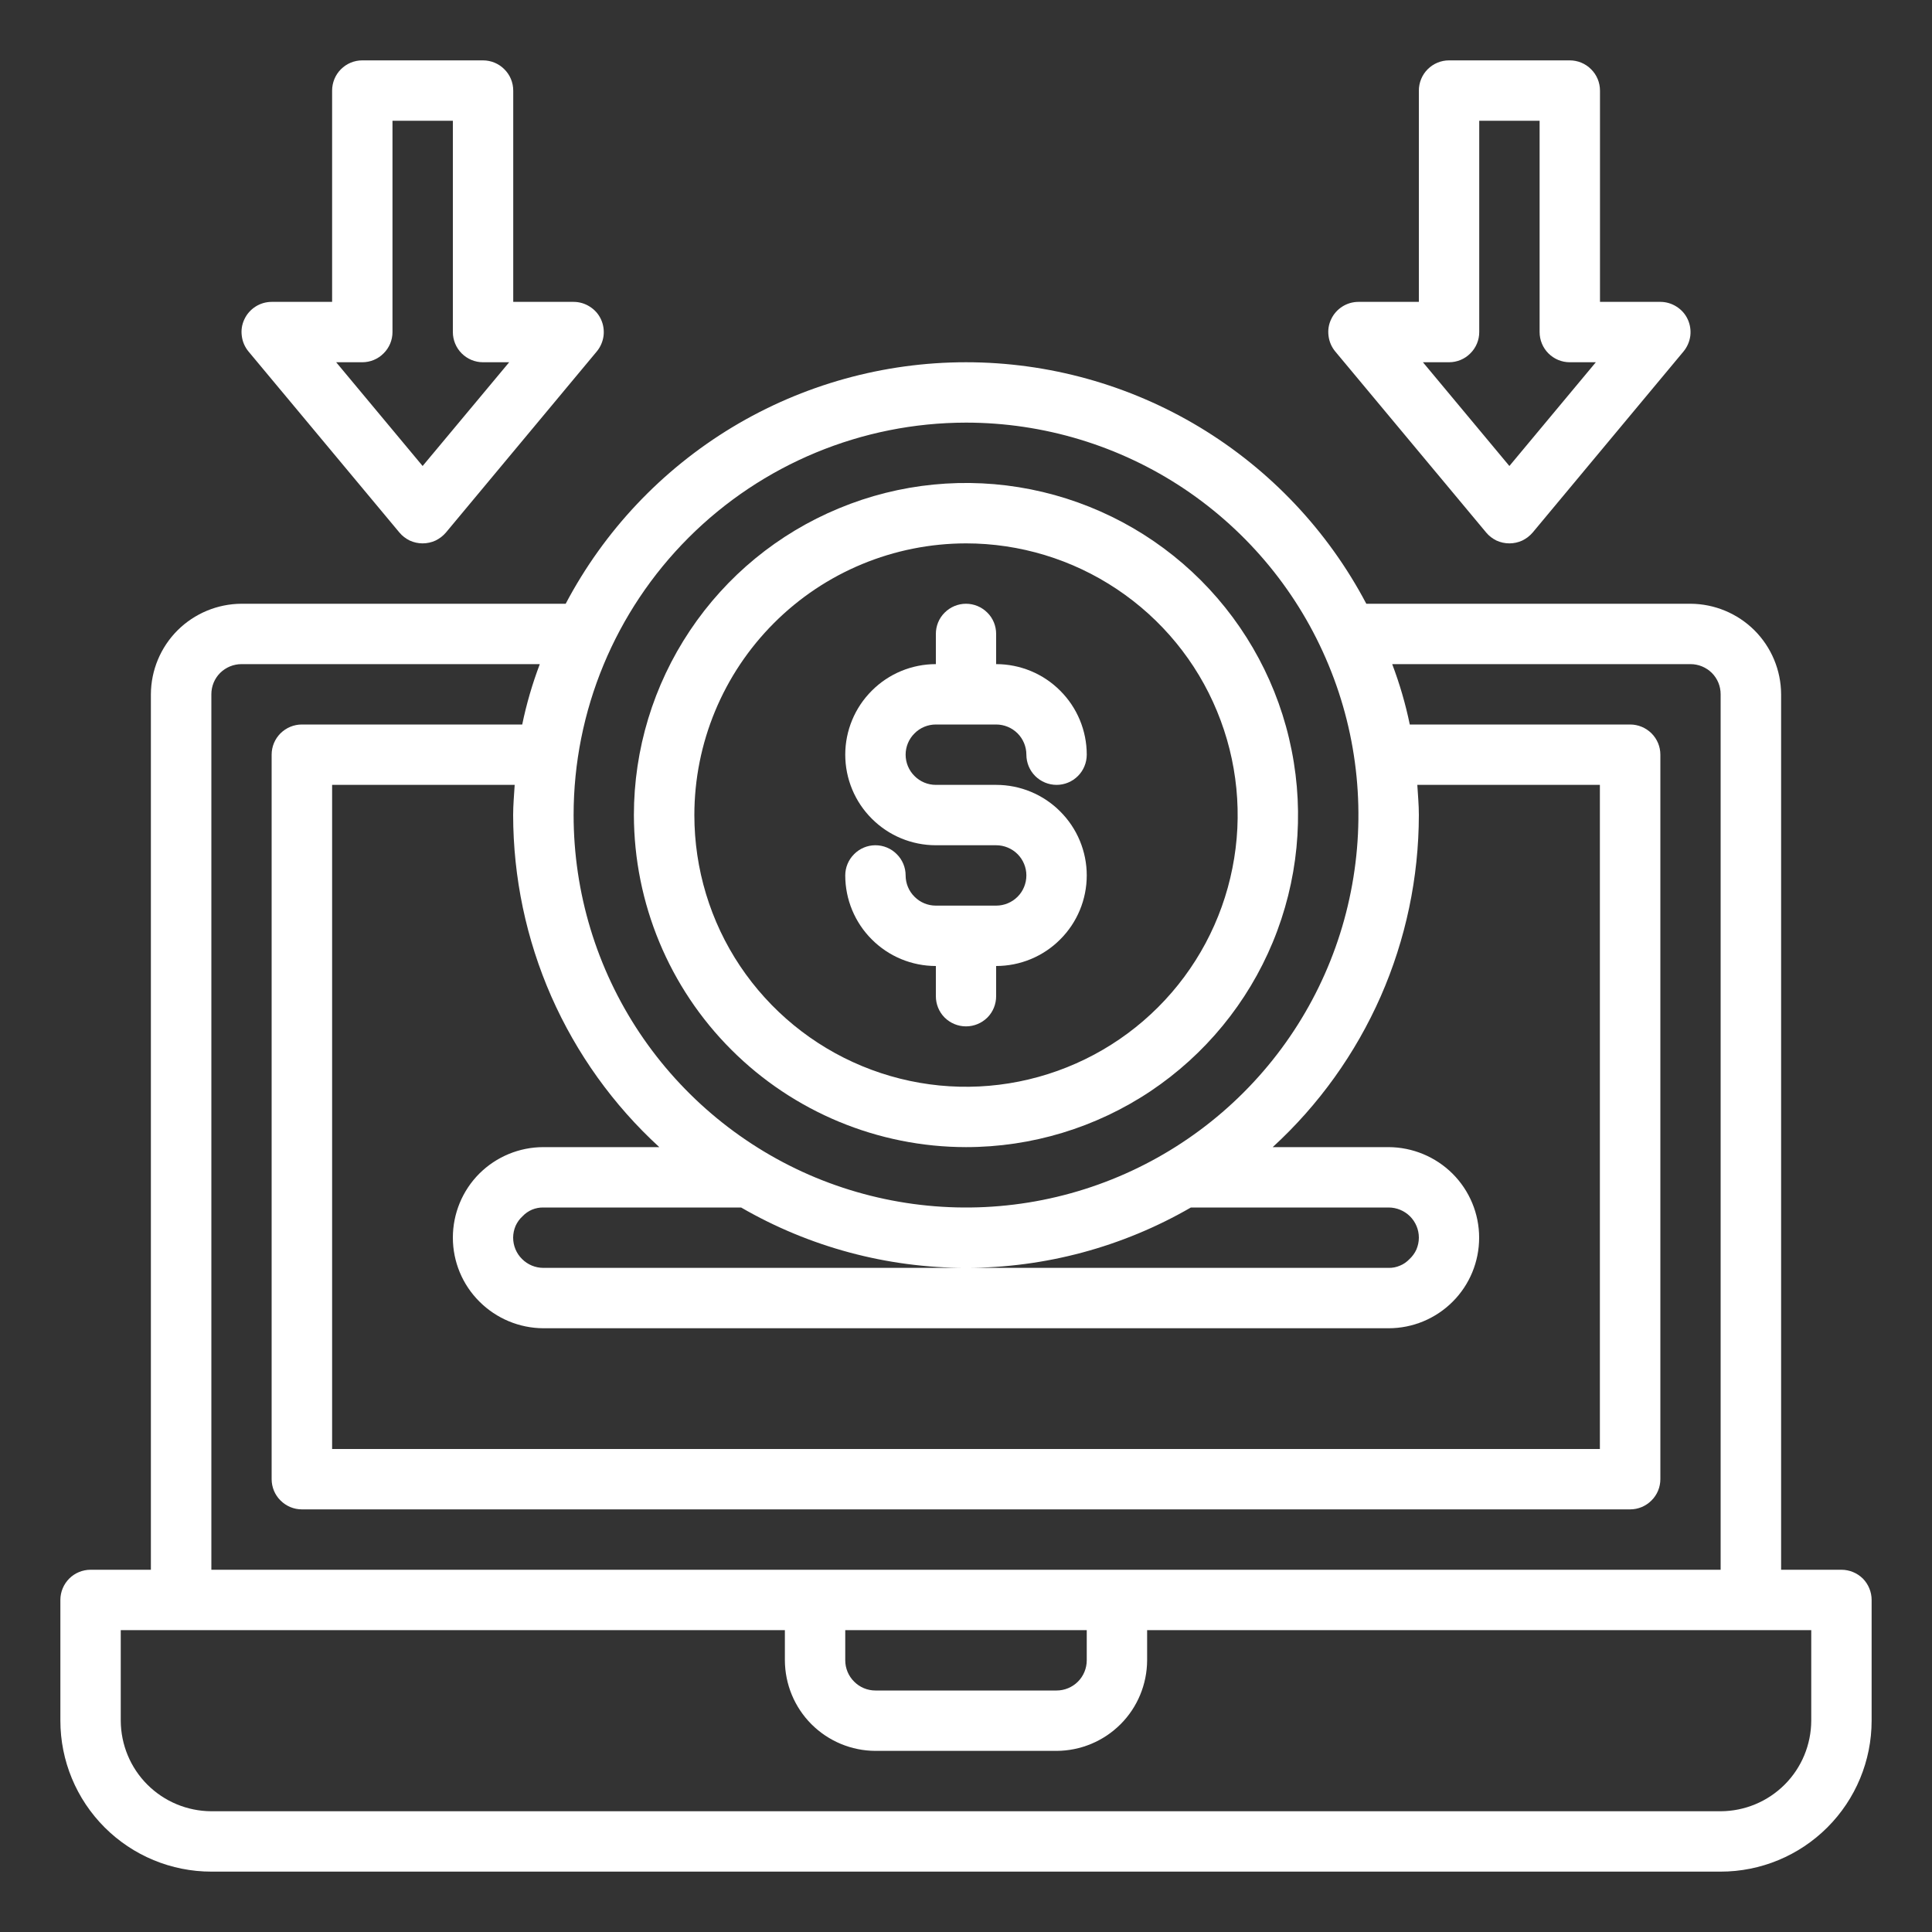 <svg width="20" height="20" viewBox="0 0 20 20" fill="none" xmlns="http://www.w3.org/2000/svg">
<rect x="0" y="0" width="20" height="20" fill="#333333" stroke="none"/>
<path d="M10.312 9.375H9.688C9.605 9.375 9.525 9.342 9.467 9.283C9.408 9.225 9.375 9.145 9.375 9.062C9.375 8.98 9.342 8.9 9.283 8.842C9.225 8.783 9.145 8.75 9.062 8.75C8.98 8.75 8.9 8.783 8.842 8.842C8.783 8.9 8.75 8.98 8.75 9.062C8.75 9.311 8.849 9.55 9.025 9.725C9.2 9.901 9.439 10 9.688 10V10.312C9.688 10.395 9.72 10.475 9.779 10.534C9.838 10.592 9.917 10.625 10 10.625C10.083 10.625 10.162 10.592 10.221 10.534C10.28 10.475 10.312 10.395 10.312 10.312V10C10.561 10 10.8 9.901 10.975 9.725C11.151 9.55 11.25 9.311 11.25 9.062C11.25 8.814 11.151 8.575 10.975 8.4C10.8 8.224 10.561 8.125 10.312 8.125H9.688C9.605 8.125 9.525 8.092 9.467 8.033C9.408 7.975 9.375 7.895 9.375 7.812C9.375 7.73 9.408 7.65 9.467 7.592C9.525 7.533 9.605 7.5 9.688 7.5H10.312C10.395 7.5 10.475 7.533 10.534 7.592C10.592 7.65 10.625 7.73 10.625 7.812C10.625 7.895 10.658 7.975 10.716 8.033C10.775 8.092 10.855 8.125 10.938 8.125C11.02 8.125 11.1 8.092 11.159 8.033C11.217 7.975 11.25 7.895 11.25 7.812C11.25 7.564 11.151 7.325 10.975 7.15C10.8 6.974 10.561 6.875 10.312 6.875V6.562C10.312 6.48 10.28 6.4 10.221 6.342C10.162 6.283 10.083 6.25 10 6.25C9.917 6.25 9.838 6.283 9.779 6.342C9.72 6.4 9.688 6.48 9.688 6.562V6.875C9.439 6.875 9.2 6.974 9.025 7.15C8.849 7.325 8.75 7.564 8.75 7.812C8.75 8.061 8.849 8.3 9.025 8.475C9.2 8.651 9.439 8.75 9.688 8.75H10.312C10.395 8.75 10.475 8.783 10.534 8.842C10.592 8.9 10.625 8.98 10.625 9.062C10.625 9.145 10.592 9.225 10.534 9.283C10.475 9.342 10.395 9.375 10.312 9.375Z" fill="white"/>
<path d="M10 11.875C10.68 11.875 11.345 11.673 11.91 11.296C12.475 10.918 12.916 10.381 13.176 9.753C13.436 9.125 13.504 8.434 13.371 7.767C13.239 7.1 12.911 6.488 12.431 6.007C11.95 5.526 11.337 5.199 10.671 5.066C10.004 4.933 9.313 5.001 8.685 5.262C8.056 5.522 7.52 5.962 7.142 6.528C6.764 7.093 6.562 7.758 6.562 8.438C6.564 9.349 6.926 10.223 7.571 10.867C8.215 11.511 9.089 11.874 10 11.875ZM10 5.625C10.556 5.625 11.1 5.79 11.562 6.099C12.025 6.408 12.386 6.847 12.598 7.361C12.811 7.875 12.867 8.441 12.758 8.986C12.65 9.532 12.382 10.033 11.989 10.426C11.595 10.82 11.094 11.087 10.549 11.196C10.003 11.305 9.438 11.249 8.924 11.036C8.41 10.823 7.971 10.463 7.661 10C7.352 9.538 7.188 8.994 7.188 8.438C7.188 7.692 7.485 6.977 8.012 6.45C8.539 5.922 9.254 5.626 10 5.625Z" fill="white"/>
<path d="M19.062 16.25H18.438V7.187C18.437 6.939 18.338 6.701 18.162 6.525C17.986 6.35 17.748 6.251 17.5 6.25H14.144C13.746 5.495 13.15 4.864 12.42 4.423C11.69 3.983 10.853 3.75 10 3.75C9.147 3.75 8.31 3.983 7.58 4.423C6.85 4.864 6.254 5.495 5.856 6.25H2.5C2.252 6.251 2.014 6.35 1.838 6.525C1.662 6.701 1.563 6.939 1.562 7.187V16.25H0.938C0.855 16.25 0.775 16.283 0.717 16.341C0.658 16.4 0.625 16.48 0.625 16.562V17.812C0.625 18.227 0.79 18.624 1.083 18.917C1.376 19.21 1.773 19.375 2.188 19.375H17.812C18.227 19.375 18.624 19.21 18.917 18.917C19.21 18.624 19.375 18.227 19.375 17.812V16.562C19.375 16.48 19.342 16.4 19.284 16.341C19.225 16.283 19.145 16.25 19.062 16.25ZM10 4.375C10.803 4.375 11.589 4.613 12.257 5.059C12.925 5.506 13.446 6.14 13.753 6.883C14.061 7.625 14.141 8.442 13.984 9.23C13.828 10.018 13.441 10.742 12.873 11.31C12.305 11.878 11.581 12.265 10.793 12.422C10.005 12.579 9.188 12.498 8.445 12.191C7.703 11.883 7.069 11.362 6.622 10.694C6.176 10.026 5.938 9.241 5.938 8.437C5.938 7.36 6.367 6.327 7.128 5.566C7.89 4.804 8.923 4.376 10 4.375ZM14.375 12.5C14.458 12.5 14.537 12.533 14.596 12.591C14.655 12.65 14.688 12.729 14.688 12.812C14.688 12.854 14.679 12.895 14.663 12.934C14.646 12.972 14.621 13.006 14.591 13.034C14.563 13.063 14.53 13.087 14.492 13.102C14.455 13.118 14.415 13.126 14.375 13.125H5.625C5.542 13.125 5.463 13.092 5.404 13.033C5.345 12.975 5.312 12.895 5.312 12.812C5.312 12.771 5.321 12.729 5.337 12.691C5.354 12.653 5.379 12.618 5.409 12.591C5.437 12.561 5.471 12.538 5.508 12.522C5.545 12.507 5.585 12.499 5.625 12.5H7.672C8.379 12.909 9.182 13.125 10 13.125C10.818 13.125 11.62 12.909 12.328 12.5H14.375ZM6.825 11.875H5.625C5.376 11.875 5.138 11.974 4.962 12.149C4.786 12.325 4.688 12.564 4.688 12.812C4.688 13.061 4.787 13.299 4.963 13.474C5.139 13.65 5.377 13.749 5.625 13.75H14.375C14.624 13.75 14.862 13.651 15.038 13.475C15.214 13.299 15.312 13.061 15.312 12.812C15.312 12.564 15.213 12.326 15.037 12.15C14.861 11.975 14.623 11.876 14.375 11.875H13.175C13.652 11.438 14.032 10.907 14.293 10.315C14.553 9.723 14.687 9.084 14.688 8.437C14.688 8.331 14.678 8.228 14.672 8.125H16.562V15H3.438V8.125H5.328C5.322 8.228 5.312 8.331 5.312 8.437C5.313 9.084 5.447 9.723 5.707 10.315C5.968 10.907 6.348 11.438 6.825 11.875ZM2.188 7.187C2.188 7.104 2.22 7.025 2.279 6.966C2.338 6.908 2.417 6.875 2.5 6.875H5.588C5.511 7.078 5.45 7.287 5.406 7.5H3.125C3.042 7.5 2.963 7.533 2.904 7.591C2.845 7.65 2.812 7.729 2.812 7.812V15.312C2.812 15.395 2.845 15.475 2.904 15.533C2.963 15.592 3.042 15.625 3.125 15.625H16.875C16.958 15.625 17.037 15.592 17.096 15.533C17.155 15.475 17.188 15.395 17.188 15.312V7.812C17.188 7.729 17.155 7.65 17.096 7.591C17.037 7.533 16.958 7.5 16.875 7.5H14.594C14.55 7.287 14.489 7.078 14.412 6.875H17.5C17.583 6.875 17.662 6.908 17.721 6.966C17.78 7.025 17.812 7.104 17.812 7.187V16.25H2.188V7.187ZM11.25 16.875V17.187C11.25 17.27 11.217 17.35 11.159 17.408C11.1 17.467 11.02 17.5 10.938 17.5H9.062C8.98 17.5 8.9 17.467 8.842 17.408C8.783 17.35 8.75 17.27 8.75 17.187V16.875H11.25ZM18.75 17.812C18.749 18.061 18.65 18.299 18.475 18.474C18.299 18.65 18.061 18.749 17.812 18.75H2.188C1.939 18.749 1.701 18.65 1.525 18.474C1.35 18.299 1.251 18.061 1.25 17.812V16.875H8.125V17.187C8.126 17.436 8.225 17.674 8.4 17.849C8.576 18.025 8.814 18.124 9.062 18.125H10.938C11.186 18.124 11.424 18.025 11.6 17.849C11.775 17.674 11.874 17.436 11.875 17.187V16.875H18.75V17.812Z" fill="white"/>
<path d="M15.385 5.513C15.414 5.548 15.451 5.576 15.492 5.596C15.534 5.615 15.579 5.625 15.625 5.625C15.671 5.625 15.716 5.615 15.758 5.596C15.799 5.576 15.836 5.548 15.866 5.513L17.428 3.638C17.466 3.592 17.49 3.536 17.498 3.477C17.505 3.418 17.496 3.359 17.471 3.305C17.446 3.251 17.406 3.206 17.355 3.174C17.305 3.142 17.247 3.125 17.188 3.125H16.563V0.938C16.563 0.855 16.53 0.775 16.471 0.717C16.413 0.658 16.333 0.625 16.25 0.625H15C14.917 0.625 14.838 0.658 14.779 0.717C14.721 0.775 14.688 0.855 14.688 0.938V3.125H14.063C14.003 3.125 13.945 3.142 13.895 3.174C13.845 3.206 13.805 3.251 13.78 3.305C13.754 3.359 13.745 3.418 13.753 3.477C13.76 3.536 13.784 3.592 13.822 3.638L15.385 5.513ZM15 3.75C15.083 3.75 15.163 3.717 15.221 3.658C15.28 3.6 15.313 3.52 15.313 3.438V1.25H15.938V3.438C15.938 3.52 15.971 3.6 16.029 3.658C16.088 3.717 16.167 3.75 16.25 3.75H16.52L15.625 4.824L14.73 3.75H15Z" fill="white"/>
<path d="M4.135 5.513C4.164 5.548 4.201 5.576 4.242 5.596C4.284 5.615 4.329 5.625 4.375 5.625C4.421 5.625 4.466 5.615 4.508 5.596C4.549 5.576 4.586 5.548 4.616 5.513L6.178 3.638C6.216 3.592 6.24 3.536 6.248 3.477C6.255 3.418 6.246 3.359 6.221 3.305C6.196 3.251 6.156 3.206 6.105 3.174C6.055 3.142 5.997 3.125 5.938 3.125H5.313V0.938C5.313 0.855 5.28 0.775 5.221 0.717C5.163 0.658 5.083 0.625 5 0.625H3.75C3.667 0.625 3.588 0.658 3.529 0.717C3.471 0.775 3.438 0.855 3.438 0.938V3.125H2.813C2.753 3.125 2.695 3.142 2.645 3.174C2.595 3.206 2.555 3.251 2.53 3.305C2.504 3.359 2.495 3.418 2.503 3.477C2.51 3.536 2.534 3.592 2.572 3.638L4.135 5.513ZM3.75 3.75C3.833 3.75 3.913 3.717 3.971 3.658C4.03 3.6 4.063 3.52 4.063 3.438V1.25H4.688V3.438C4.688 3.52 4.721 3.6 4.779 3.658C4.838 3.717 4.917 3.75 5 3.75H5.271L4.375 4.824L3.48 3.75H3.75Z" fill="white"/>
</svg>
